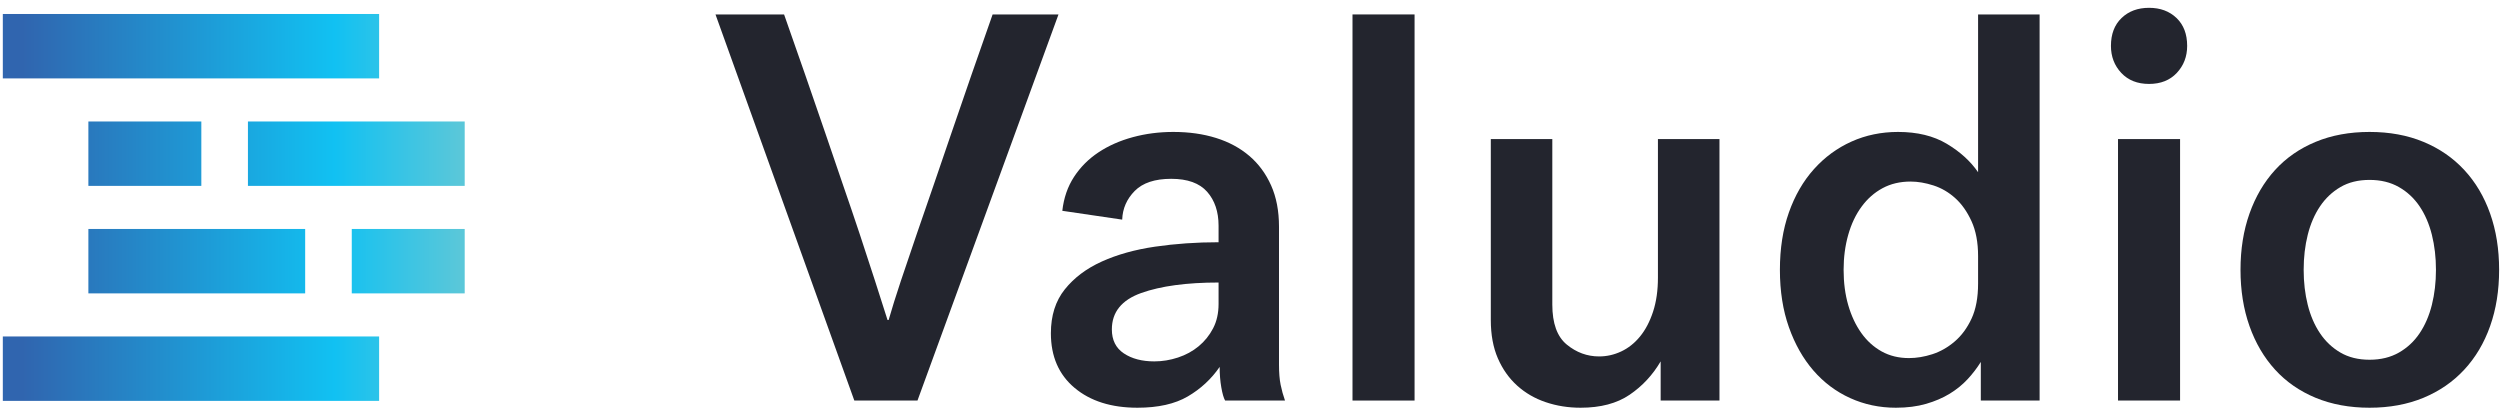 <?xml version="1.0" encoding="UTF-8"?>
<svg width="133px" height="22px" viewBox="0 0 133 22" version="1.1" xmlns="http://www.w3.org/2000/svg" xmlns:xlink="http://www.w3.org/1999/xlink">
    <!-- Generator: Sketch 46.2 (44496) - http://www.bohemiancoding.com/sketch -->
    <title>Page 1 Copy</title>
    <desc>Created with Sketch.</desc>
    <defs>
        <linearGradient x1="4.207%" y1="49.75%" x2="99.2%" y2="49.75%" id="linearGradient-1">
            <stop stop-color="#3065AF" offset="0%"></stop>
            <stop stop-color="#11C1F2" offset="71.126%"></stop>
            <stop stop-color="#5AC7D9" offset="100%"></stop>
        </linearGradient>
    </defs>
    <g id="CONTACT" stroke="none" stroke-width="1" fill="none" fill-rule="evenodd">
        <g id="1200---Contact" transform="translate(-72, -57)">
            <g id="Page-1-Copy" transform="translate(72, 57)">
                <g id="Group-11" transform="translate(38, 0.065)" fill="#23252E">
                    <path d="M5.915,7.042 C6.204,7.902 6.509,8.793 6.827,9.712 C7.146,10.632 7.45,11.526 7.74,12.397 C8.029,13.267 8.3,14.094 8.551,14.876 C8.802,15.659 9.024,16.354 9.217,16.96 L9.275,16.96 C9.449,16.354 9.666,15.659 9.927,14.876 C10.187,14.094 10.467,13.267 10.767,12.397 C11.066,11.526 11.375,10.632 11.693,9.712 C12.012,8.793 12.316,7.902 12.606,7.042 C13.301,5.007 14.034,2.894 14.807,0.703 L18.312,0.703 L10.81,21.244 L7.45,21.244 L0.064,0.703 L3.713,0.703 C4.486,2.894 5.219,5.007 5.915,7.042 Z" id="Fill-1"></path>
                    <path d="M24.67,18.955 C25.085,18.819 25.452,18.618 25.771,18.354 C26.089,18.09 26.345,17.772 26.538,17.4 C26.731,17.029 26.828,16.598 26.828,16.109 L26.828,14.965 C25.129,14.965 23.758,15.151 22.715,15.522 C21.673,15.894 21.151,16.539 21.151,17.459 C21.151,18.026 21.363,18.451 21.788,18.735 C22.213,19.019 22.754,19.161 23.41,19.161 C23.835,19.161 24.255,19.092 24.67,18.955 M26.973,20.54 C26.915,20.208 26.886,19.845 26.886,19.454 C26.442,20.1 25.877,20.623 25.192,21.024 C24.506,21.425 23.613,21.626 22.512,21.626 C21.122,21.626 20.007,21.274 19.167,20.569 C18.327,19.865 17.907,18.897 17.907,17.664 C17.907,16.725 18.153,15.947 18.646,15.331 C19.138,14.715 19.794,14.221 20.615,13.849 C21.436,13.478 22.382,13.213 23.454,13.057 C24.525,12.901 25.65,12.822 26.828,12.822 L26.828,11.942 C26.828,11.198 26.625,10.597 26.22,10.138 C25.814,9.678 25.177,9.448 24.308,9.448 C23.439,9.448 22.792,9.663 22.367,10.093 C21.943,10.523 21.721,11.032 21.701,11.619 L18.515,11.15 C18.592,10.465 18.8,9.863 19.138,9.345 C19.476,8.827 19.91,8.391 20.441,8.039 C20.972,7.687 21.581,7.418 22.266,7.232 C22.952,7.046 23.671,6.954 24.424,6.954 C25.254,6.954 26.012,7.061 26.698,7.276 C27.383,7.491 27.972,7.809 28.465,8.23 C28.957,8.65 29.343,9.174 29.623,9.8 C29.903,10.426 30.043,11.159 30.043,12.001 L30.043,19.337 C30.043,19.767 30.072,20.124 30.13,20.408 C30.188,20.692 30.265,20.97 30.362,21.244 L27.176,21.244 C27.098,21.107 27.031,20.873 26.973,20.54" id="Fill-3"></path>
                    <polygon id="Fill-5" points="33.953 21.244 37.255 21.244 37.255 0.703 33.953 0.703"></polygon>
                    <path d="M50.347,21.244 L50.347,19.161 C49.923,19.885 49.372,20.476 48.696,20.936 C48.02,21.396 47.151,21.626 46.089,21.626 C45.433,21.626 44.815,21.528 44.236,21.332 C43.656,21.137 43.15,20.843 42.715,20.452 C42.281,20.061 41.938,19.576 41.687,19 C41.436,18.422 41.311,17.742 41.311,16.96 L41.311,7.335 L44.583,7.335 L44.583,16.138 C44.583,17.136 44.839,17.845 45.351,18.265 C45.862,18.686 46.437,18.897 47.074,18.897 C47.48,18.897 47.871,18.809 48.247,18.633 C48.624,18.456 48.957,18.193 49.247,17.84 C49.536,17.488 49.768,17.048 49.942,16.52 C50.116,15.992 50.202,15.385 50.202,14.701 L50.202,7.335 L53.476,7.335 L53.476,21.244 L50.347,21.244 Z" id="Fill-7"></path>
                    <path d="M66.886,11.707 C66.654,11.198 66.365,10.788 66.017,10.475 C65.67,10.162 65.283,9.937 64.859,9.8 C64.434,9.663 64.028,9.594 63.642,9.594 C63.082,9.594 62.585,9.712 62.15,9.947 C61.716,10.181 61.344,10.509 61.036,10.93 C60.726,11.35 60.49,11.849 60.326,12.426 C60.162,13.003 60.08,13.625 60.08,14.29 C60.08,14.974 60.162,15.6 60.326,16.168 C60.49,16.735 60.722,17.229 61.021,17.65 C61.32,18.07 61.683,18.398 62.107,18.633 C62.532,18.868 63.015,18.985 63.556,18.985 C63.961,18.985 64.376,18.916 64.801,18.779 C65.225,18.642 65.621,18.417 65.988,18.104 C66.355,17.791 66.654,17.385 66.886,16.886 C67.118,16.388 67.234,15.766 67.234,15.023 L67.234,13.556 C67.234,12.832 67.118,12.216 66.886,11.707 M65.568,7.584 C66.273,8.005 66.828,8.508 67.234,9.096 L67.234,0.703 L70.507,0.703 L70.507,21.244 L67.379,21.244 L67.379,19.19 C67.186,19.503 66.954,19.806 66.684,20.1 C66.413,20.394 66.095,20.653 65.728,20.878 C65.361,21.103 64.941,21.283 64.468,21.42 C63.994,21.557 63.459,21.626 62.86,21.626 C61.991,21.626 61.18,21.454 60.427,21.112 C59.674,20.77 59.023,20.281 58.472,19.645 C57.922,19.009 57.487,18.241 57.169,17.341 C56.85,16.441 56.691,15.424 56.691,14.29 C56.691,13.155 56.85,12.138 57.169,11.238 C57.487,10.338 57.931,9.57 58.501,8.934 C59.071,8.298 59.737,7.809 60.499,7.467 C61.262,7.124 62.088,6.954 62.976,6.954 C63.999,6.954 64.864,7.164 65.568,7.584" id="Fill-8"></path>
                    <path d="M74.678,21.244 L77.98,21.244 L77.98,7.335 L74.678,7.335 L74.678,21.244 Z M74.867,0.894 C75.243,0.532 75.731,0.351 76.329,0.351 C76.928,0.351 77.415,0.532 77.792,0.894 C78.169,1.256 78.357,1.75 78.357,2.376 C78.357,2.943 78.173,3.422 77.806,3.814 C77.439,4.205 76.947,4.4 76.329,4.4 C75.711,4.4 75.219,4.205 74.852,3.814 C74.485,3.422 74.302,2.943 74.302,2.376 C74.302,1.75 74.49,1.256 74.867,0.894 L74.867,0.894 Z" id="Fill-9"></path>
                    <path d="M89.624,18.691 C90.068,18.437 90.435,18.095 90.724,17.664 C91.014,17.234 91.231,16.73 91.376,16.153 C91.52,15.576 91.593,14.955 91.593,14.29 C91.593,13.625 91.52,13.003 91.376,12.426 C91.231,11.849 91.014,11.345 90.724,10.915 C90.435,10.485 90.068,10.142 89.624,9.888 C89.179,9.633 88.658,9.506 88.06,9.506 C87.461,9.506 86.944,9.633 86.51,9.888 C86.075,10.142 85.713,10.485 85.424,10.915 C85.134,11.345 84.917,11.849 84.772,12.426 C84.627,13.003 84.555,13.625 84.555,14.29 C84.555,14.955 84.627,15.576 84.772,16.153 C84.917,16.73 85.134,17.234 85.424,17.664 C85.713,18.095 86.075,18.437 86.51,18.691 C86.944,18.945 87.461,19.073 88.06,19.073 C88.658,19.073 89.179,18.945 89.624,18.691 M90.927,7.482 C91.777,7.834 92.501,8.333 93.099,8.978 C93.698,9.624 94.157,10.397 94.475,11.297 C94.794,12.196 94.953,13.194 94.953,14.29 C94.953,15.385 94.794,16.383 94.475,17.283 C94.157,18.183 93.698,18.955 93.099,19.601 C92.501,20.247 91.777,20.745 90.927,21.098 C90.078,21.449 89.122,21.626 88.06,21.626 C86.998,21.626 86.042,21.449 85.192,21.098 C84.342,20.745 83.623,20.247 83.034,19.601 C82.445,18.955 81.992,18.183 81.673,17.283 C81.354,16.383 81.195,15.385 81.195,14.29 C81.195,13.194 81.354,12.196 81.673,11.297 C81.992,10.397 82.445,9.624 83.034,8.978 C83.623,8.333 84.342,7.834 85.192,7.482 C86.042,7.129 86.998,6.954 88.06,6.954 C89.122,6.954 90.078,7.129 90.927,7.482" id="Fill-10"></path>
                </g>
                <g id="Page-1" transform="translate(0, 0.416)" fill="url(#linearGradient-1)">
                    <path d="M0.15,3.755 L20.169,3.755 L20.169,0.328 L0.15,0.328 L0.15,3.755 Z M13.19,9.473 L24.722,9.473 L24.722,6.047 L13.19,6.047 L13.19,9.473 Z M4.702,9.473 L10.711,9.473 L10.711,6.047 L4.702,6.047 L4.702,9.473 Z M18.714,15.192 L24.722,15.192 L24.722,11.765 L18.714,11.765 L18.714,15.192 Z M4.702,15.192 L16.235,15.192 L16.235,11.765 L4.702,11.765 L4.702,15.192 Z M0.15,20.911 L20.169,20.911 L20.169,17.484 L0.15,17.484 L0.15,20.911 Z" id="Mask"></path>
                </g>
            </g>
        </g>
    </g>
</svg>